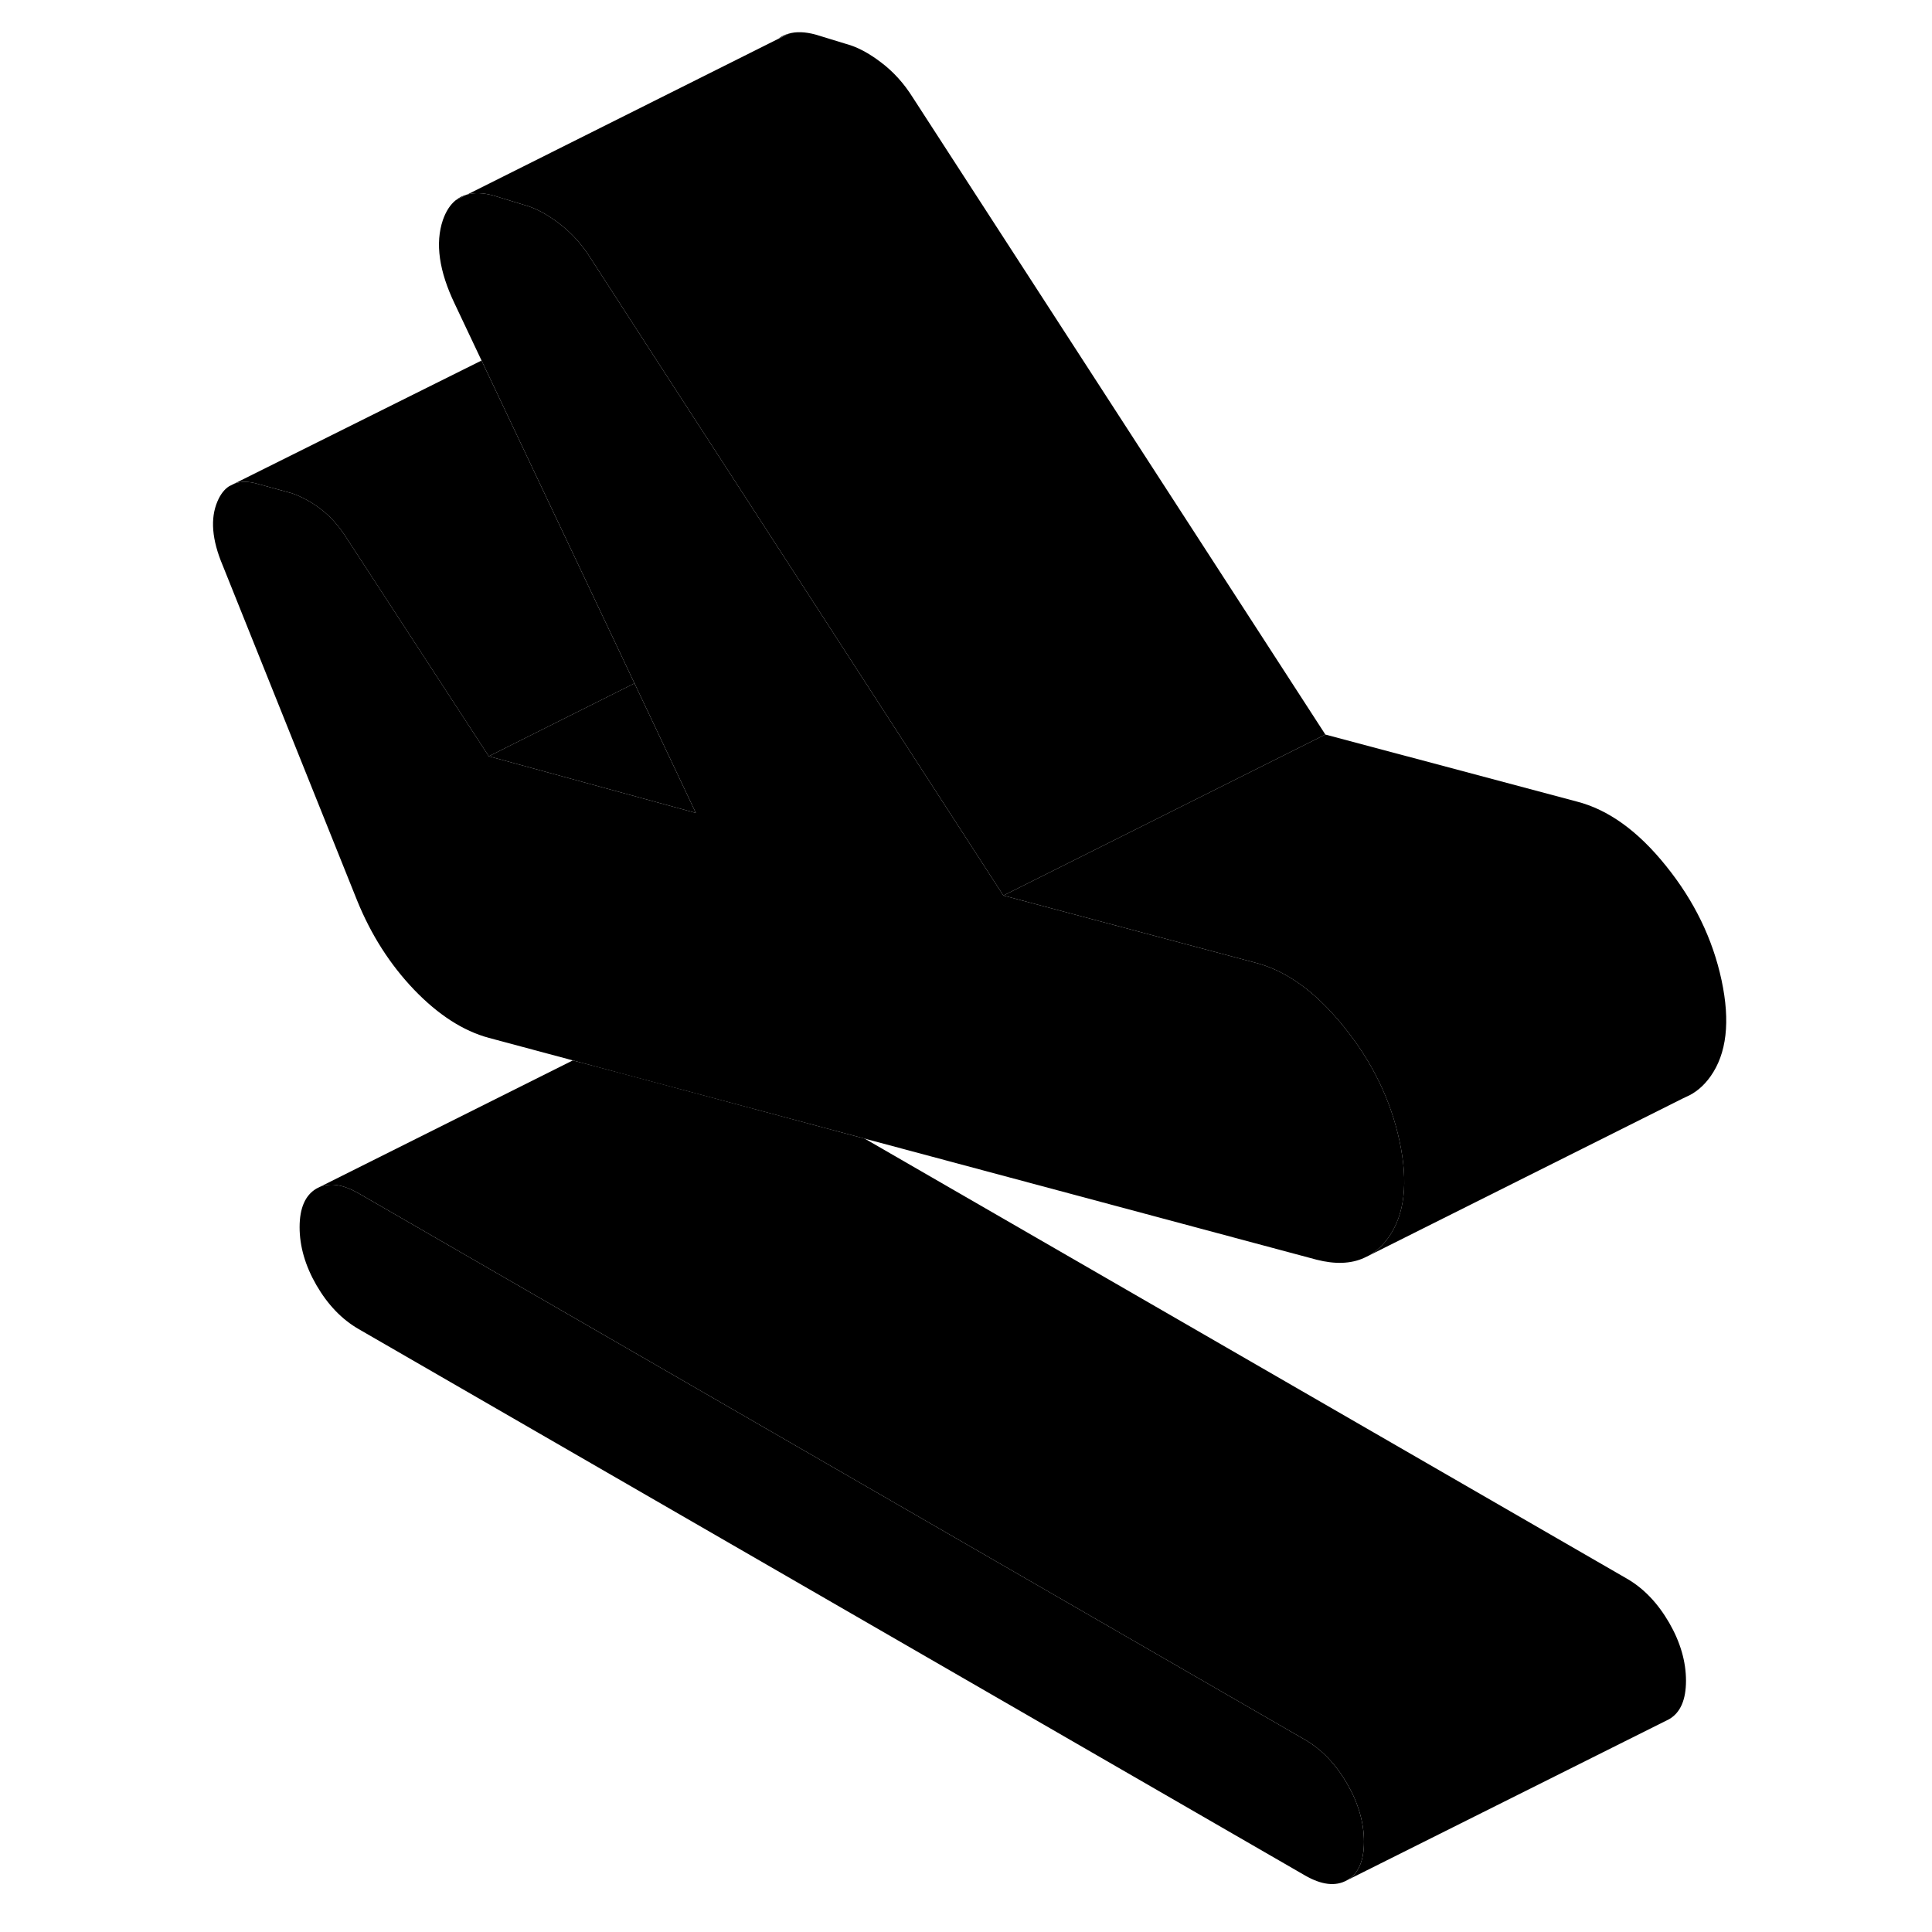 <svg width="24" height="24" viewBox="0 0 99 120" xmlns="http://www.w3.org/2000/svg" stroke-width="1px" stroke-linecap="round" stroke-linejoin="round">
    <path d="M17.81 12.433L18.5 12.083C18.24 12.153 18.01 12.273 17.81 12.433Z" class="pr-icon-iso-solid-stroke" stroke-linejoin="round"/>
    <path d="M74.219 114.393C74.219 115.583 73.869 116.383 73.169 116.783C72.459 117.183 71.589 117.083 70.549 116.483L11.779 82.553C10.739 81.953 9.869 81.053 9.159 79.833C8.459 78.623 8.109 77.413 8.109 76.223C8.109 75.033 8.459 74.233 9.159 73.823L9.379 73.713C10.049 73.453 10.839 73.583 11.779 74.123L70.549 108.053C71.589 108.653 72.459 109.563 73.169 110.783C73.869 111.993 74.219 113.203 74.219 114.393Z" class="pr-icon-iso-solid-stroke" stroke-linejoin="round"/>
    <path d="M75.74 76.863C75.39 77.353 74.99 77.723 74.529 77.983L74.22 78.133C73.4 78.503 72.419 78.533 71.279 78.243L43.21 70.723L28.13 66.683L25.08 65.863L19.86 64.463C18.27 64.033 16.72 63.033 15.22 61.473C13.72 59.903 12.55 58.063 11.69 55.953L3.33 35.113C2.66 33.523 2.55 32.203 3.01 31.133C3.19 30.713 3.43 30.393 3.73 30.203L4.07 30.033C4.48 29.883 4.97 29.893 5.54 30.063L7.65 30.643C8.26 30.863 8.86 31.183 9.44 31.633C10.02 32.073 10.56 32.673 11.05 33.453L19.86 46.973L32.72 50.493L28.91 42.443L19.41 22.393L17.75 18.883C16.77 16.843 16.52 15.103 17.009 13.663C17.2 13.123 17.46 12.713 17.81 12.433L18.5 12.083H18.52C18.98 11.953 19.52 11.973 20.14 12.143L22.07 12.733C22.74 12.913 23.46 13.293 24.22 13.873C24.99 14.453 25.65 15.183 26.2 16.063L30.45 22.633L39.77 37.013L51.82 55.623L67.43 59.783C69.21 60.233 70.9 61.373 72.49 63.203C72.66 63.393 72.82 63.583 72.98 63.783C74.73 65.953 75.88 68.313 76.43 70.883C76.98 73.453 76.75 75.443 75.74 76.863Z" class="pr-icon-iso-solid-stroke" stroke-linejoin="round"/>
    <path d="M37.83 2.413L38.48 2.093C38.24 2.153 38.02 2.263 37.83 2.413Z" class="pr-icon-iso-solid-stroke" stroke-linejoin="round"/>
    <path d="M71.82 45.623L51.82 55.623L39.77 37.013L30.45 22.633L26.2 16.063C25.65 15.183 24.99 14.453 24.22 13.873C23.46 13.293 22.74 12.913 22.07 12.733L20.14 12.143C19.52 11.973 18.98 11.953 18.52 12.083L37.82 2.423H37.83L38.48 2.093C38.94 1.953 39.499 1.973 40.139 2.143L42.07 2.733C42.74 2.913 43.46 3.293 44.22 3.873C44.99 4.453 45.65 5.183 46.2 6.063L71.82 45.623Z" class="pr-icon-iso-solid-stroke" stroke-linejoin="round"/>
    <path d="M94.22 104.393C94.22 105.583 93.87 106.383 93.17 106.783L73.17 116.783C73.87 116.383 74.22 115.583 74.22 114.393C74.22 113.203 73.87 111.993 73.17 110.783C72.46 109.563 71.59 108.653 70.55 108.053L11.78 74.123C10.84 73.583 10.05 73.453 9.38 73.713L25.08 65.863L28.13 66.673L43.21 70.723L90.55 98.053C91.59 98.653 92.46 99.563 93.17 100.783C93.87 101.993 94.22 103.203 94.22 104.393Z" class="pr-icon-iso-solid-stroke" stroke-linejoin="round"/>
    <path d="M95.739 66.863C95.319 67.453 94.809 67.883 94.219 68.133L94.029 68.223L74.529 77.983C74.989 77.723 75.389 77.353 75.739 76.863C76.749 75.443 76.979 73.453 76.429 70.883C75.879 68.313 74.729 65.953 72.979 63.783C72.819 63.583 72.659 63.393 72.489 63.203C70.899 61.373 69.209 60.233 67.429 59.783L51.819 55.623L71.819 45.623L87.429 49.783C89.389 50.283 91.239 51.613 92.979 53.783C94.729 55.953 95.879 58.313 96.429 60.883C96.979 63.453 96.749 65.443 95.739 66.863Z" class="pr-icon-iso-solid-stroke" stroke-linejoin="round"/>
    <path d="M28.909 42.443L19.859 46.973L11.049 33.453C10.559 32.673 10.019 32.073 9.439 31.633C8.859 31.183 8.259 30.863 7.649 30.643L5.539 30.063C4.969 29.893 4.479 29.883 4.069 30.033L19.409 22.393L28.909 42.443Z" class="pr-icon-iso-solid-stroke" stroke-linejoin="round"/>
    <path d="M32.719 50.493L19.859 46.973L28.909 42.443L32.719 50.493Z" class="pr-icon-iso-solid-stroke" stroke-linejoin="round"/>
</svg>